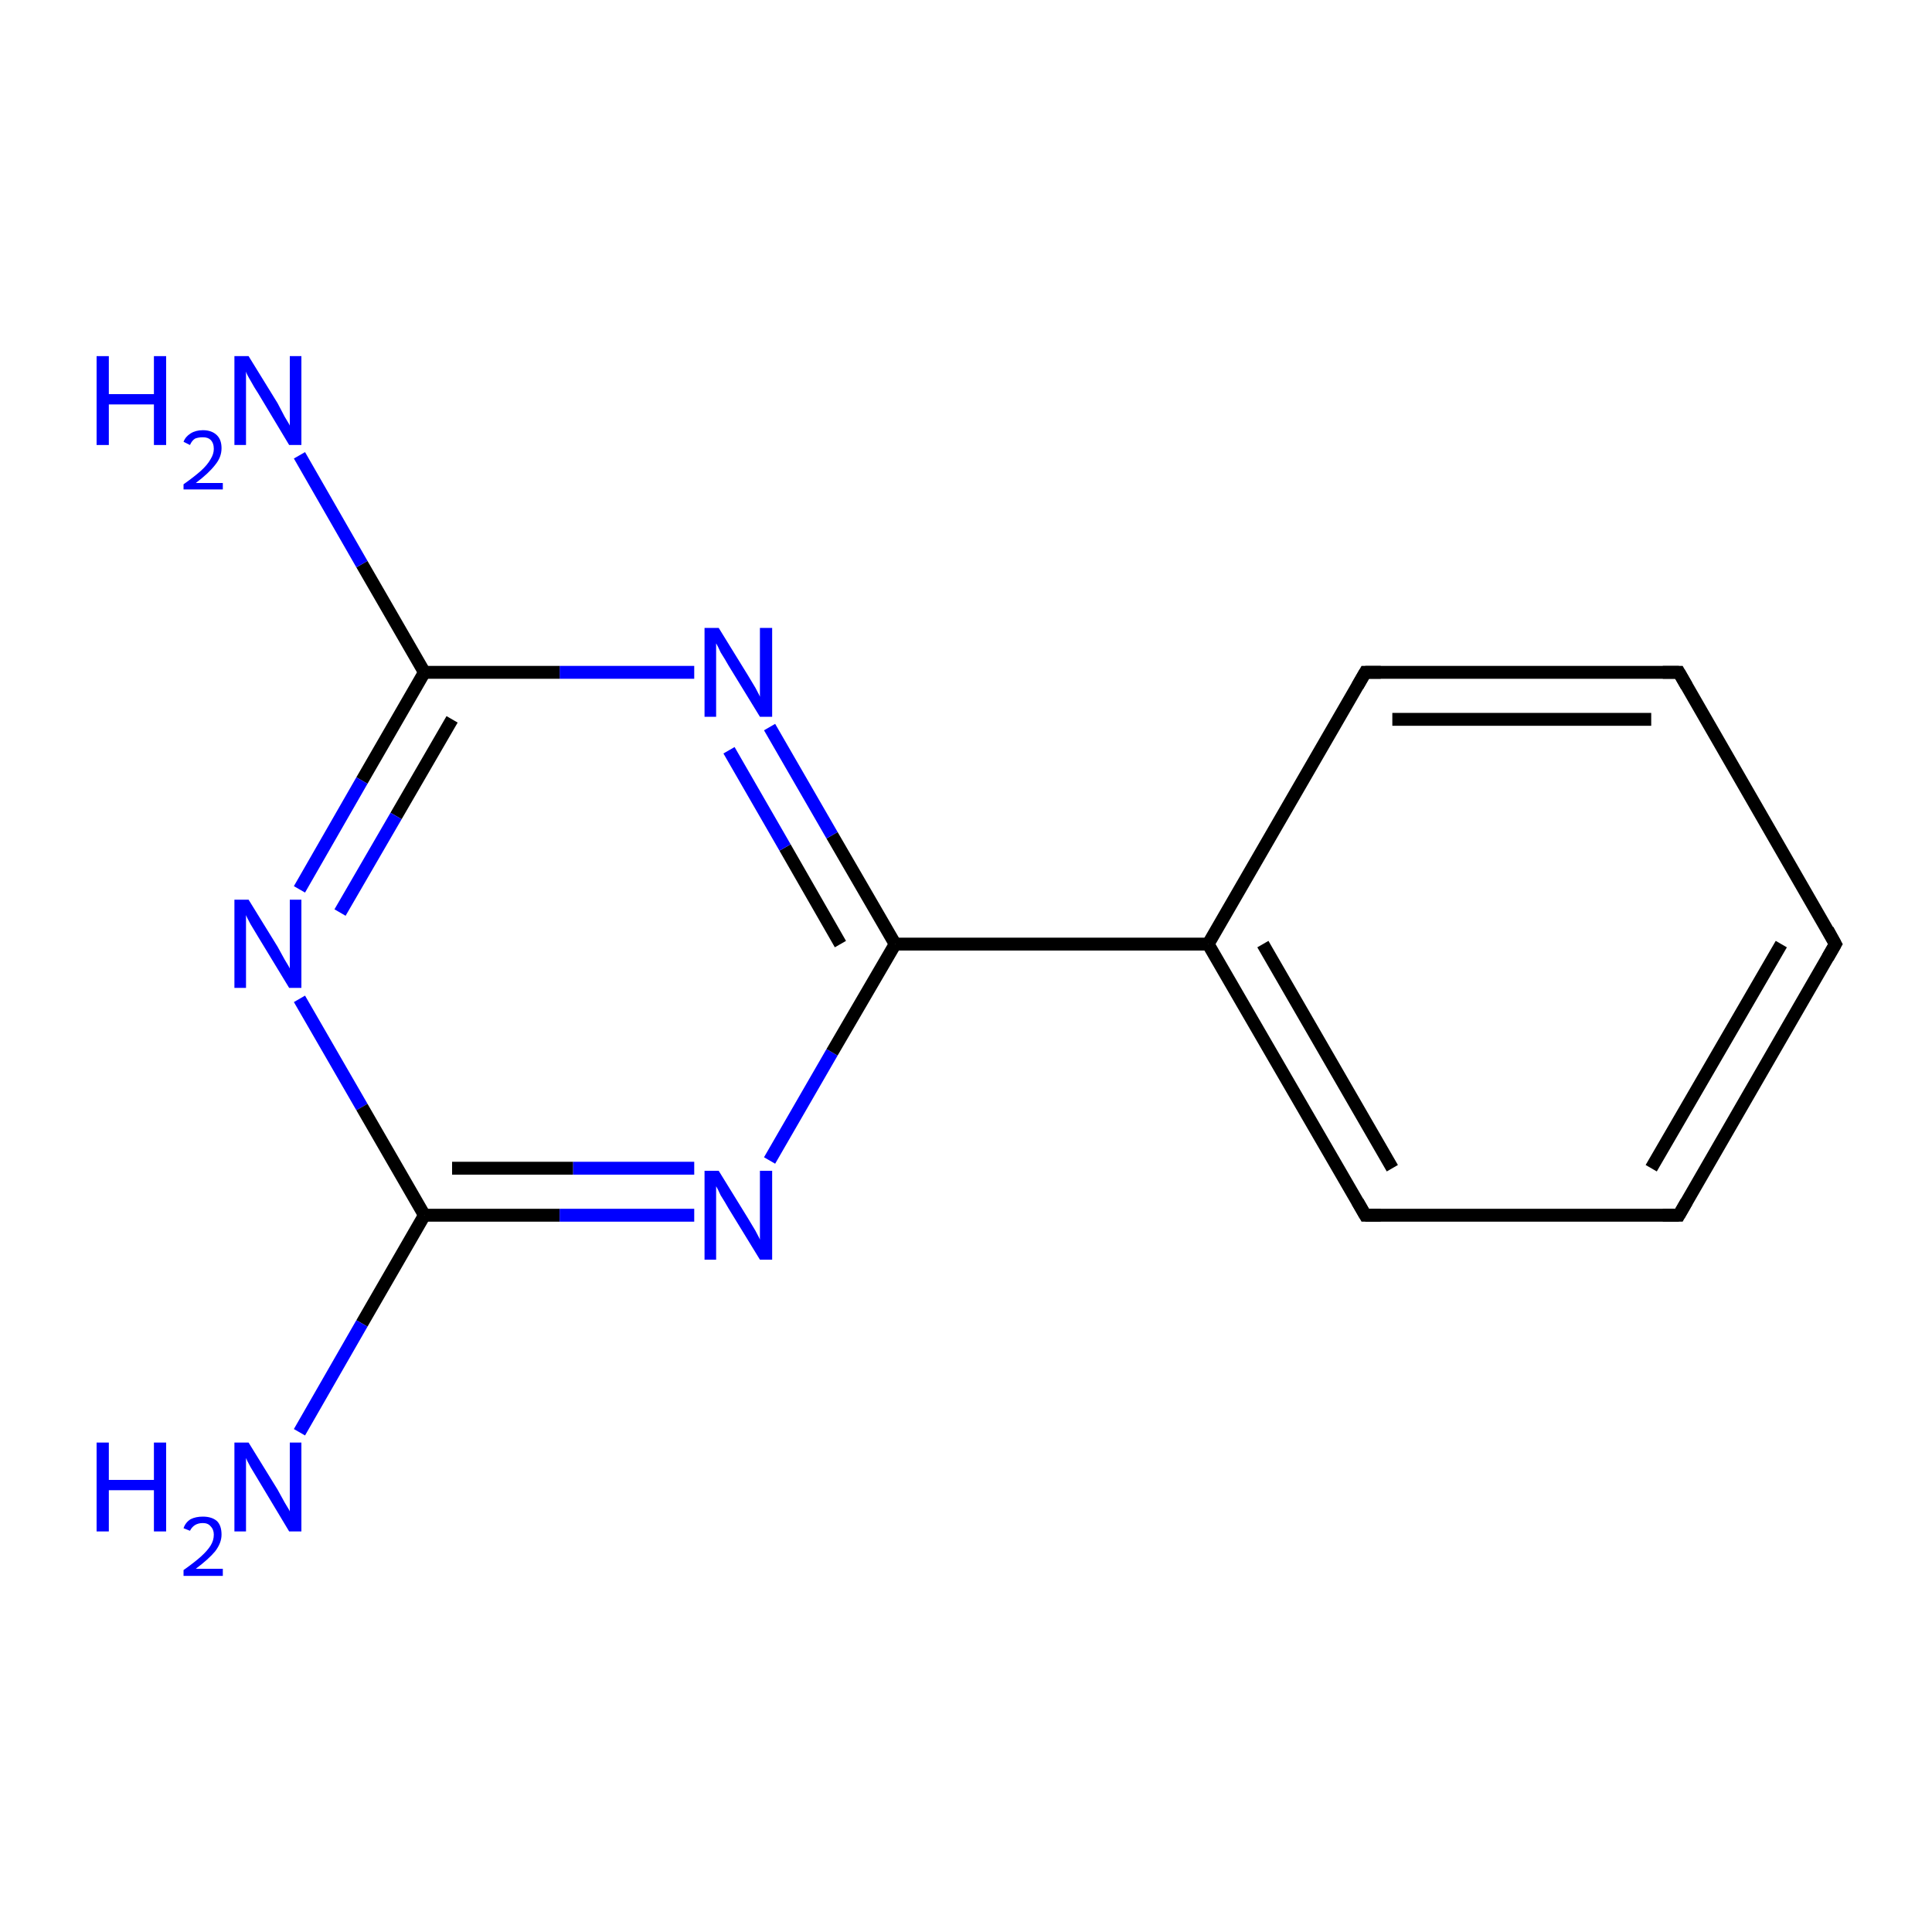 <?xml version='1.0' encoding='iso-8859-1'?>
<svg version='1.1' baseProfile='full'
              xmlns='http://www.w3.org/2000/svg'
                      xmlns:rdkit='http://www.rdkit.org/xml'
                      xmlns:xlink='http://www.w3.org/1999/xlink'
                  xml:space='preserve'
width='300px' height='300px' viewBox='0 0 300 300'>
<!-- END OF HEADER -->
<rect style='opacity:1.0;fill:#FFFFFF;stroke:none' width='300.0' height='300.0' x='0.0' y='0.0'> </rect>
<path class='bond-0 atom-0 atom-1' d='M 285.0,146.6 L 260.7,188.7' style='fill:none;fill-rule:evenodd;stroke:#000000;stroke-width:2.0px;stroke-linecap:butt;stroke-linejoin:miter;stroke-opacity:1' />
<path class='bond-0 atom-0 atom-1' d='M 276.6,146.6 L 256.4,181.4' style='fill:none;fill-rule:evenodd;stroke:#000000;stroke-width:2.0px;stroke-linecap:butt;stroke-linejoin:miter;stroke-opacity:1' />
<path class='bond-1 atom-1 atom-2' d='M 260.7,188.7 L 212.0,188.7' style='fill:none;fill-rule:evenodd;stroke:#000000;stroke-width:2.0px;stroke-linecap:butt;stroke-linejoin:miter;stroke-opacity:1' />
<path class='bond-2 atom-2 atom-3' d='M 212.0,188.7 L 187.6,146.6' style='fill:none;fill-rule:evenodd;stroke:#000000;stroke-width:2.0px;stroke-linecap:butt;stroke-linejoin:miter;stroke-opacity:1' />
<path class='bond-2 atom-2 atom-3' d='M 216.2,181.4 L 196.1,146.6' style='fill:none;fill-rule:evenodd;stroke:#000000;stroke-width:2.0px;stroke-linecap:butt;stroke-linejoin:miter;stroke-opacity:1' />
<path class='bond-3 atom-3 atom-4' d='M 187.6,146.6 L 212.0,104.4' style='fill:none;fill-rule:evenodd;stroke:#000000;stroke-width:2.0px;stroke-linecap:butt;stroke-linejoin:miter;stroke-opacity:1' />
<path class='bond-4 atom-4 atom-5' d='M 212.0,104.4 L 260.7,104.4' style='fill:none;fill-rule:evenodd;stroke:#000000;stroke-width:2.0px;stroke-linecap:butt;stroke-linejoin:miter;stroke-opacity:1' />
<path class='bond-4 atom-4 atom-5' d='M 216.2,111.7 L 256.4,111.7' style='fill:none;fill-rule:evenodd;stroke:#000000;stroke-width:2.0px;stroke-linecap:butt;stroke-linejoin:miter;stroke-opacity:1' />
<path class='bond-5 atom-3 atom-6' d='M 187.6,146.6 L 139.0,146.6' style='fill:none;fill-rule:evenodd;stroke:#000000;stroke-width:2.0px;stroke-linecap:butt;stroke-linejoin:miter;stroke-opacity:1' />
<path class='bond-6 atom-6 atom-7' d='M 139.0,146.6 L 129.2,129.7' style='fill:none;fill-rule:evenodd;stroke:#000000;stroke-width:2.0px;stroke-linecap:butt;stroke-linejoin:miter;stroke-opacity:1' />
<path class='bond-6 atom-6 atom-7' d='M 129.2,129.7 L 119.5,112.9' style='fill:none;fill-rule:evenodd;stroke:#0000FF;stroke-width:2.0px;stroke-linecap:butt;stroke-linejoin:miter;stroke-opacity:1' />
<path class='bond-6 atom-6 atom-7' d='M 130.5,146.6 L 121.9,131.6' style='fill:none;fill-rule:evenodd;stroke:#000000;stroke-width:2.0px;stroke-linecap:butt;stroke-linejoin:miter;stroke-opacity:1' />
<path class='bond-6 atom-6 atom-7' d='M 121.9,131.6 L 113.2,116.5' style='fill:none;fill-rule:evenodd;stroke:#0000FF;stroke-width:2.0px;stroke-linecap:butt;stroke-linejoin:miter;stroke-opacity:1' />
<path class='bond-7 atom-7 atom-8' d='M 107.8,104.4 L 86.9,104.4' style='fill:none;fill-rule:evenodd;stroke:#0000FF;stroke-width:2.0px;stroke-linecap:butt;stroke-linejoin:miter;stroke-opacity:1' />
<path class='bond-7 atom-7 atom-8' d='M 86.9,104.4 L 65.9,104.4' style='fill:none;fill-rule:evenodd;stroke:#000000;stroke-width:2.0px;stroke-linecap:butt;stroke-linejoin:miter;stroke-opacity:1' />
<path class='bond-8 atom-8 atom-9' d='M 65.9,104.4 L 56.2,121.2' style='fill:none;fill-rule:evenodd;stroke:#000000;stroke-width:2.0px;stroke-linecap:butt;stroke-linejoin:miter;stroke-opacity:1' />
<path class='bond-8 atom-8 atom-9' d='M 56.2,121.2 L 46.5,138.1' style='fill:none;fill-rule:evenodd;stroke:#0000FF;stroke-width:2.0px;stroke-linecap:butt;stroke-linejoin:miter;stroke-opacity:1' />
<path class='bond-8 atom-8 atom-9' d='M 70.2,111.7 L 61.5,126.7' style='fill:none;fill-rule:evenodd;stroke:#000000;stroke-width:2.0px;stroke-linecap:butt;stroke-linejoin:miter;stroke-opacity:1' />
<path class='bond-8 atom-8 atom-9' d='M 61.5,126.7 L 52.8,141.7' style='fill:none;fill-rule:evenodd;stroke:#0000FF;stroke-width:2.0px;stroke-linecap:butt;stroke-linejoin:miter;stroke-opacity:1' />
<path class='bond-9 atom-9 atom-10' d='M 46.5,155.1 L 56.2,171.9' style='fill:none;fill-rule:evenodd;stroke:#0000FF;stroke-width:2.0px;stroke-linecap:butt;stroke-linejoin:miter;stroke-opacity:1' />
<path class='bond-9 atom-9 atom-10' d='M 56.2,171.9 L 65.9,188.7' style='fill:none;fill-rule:evenodd;stroke:#000000;stroke-width:2.0px;stroke-linecap:butt;stroke-linejoin:miter;stroke-opacity:1' />
<path class='bond-10 atom-10 atom-11' d='M 65.9,188.7 L 86.9,188.7' style='fill:none;fill-rule:evenodd;stroke:#000000;stroke-width:2.0px;stroke-linecap:butt;stroke-linejoin:miter;stroke-opacity:1' />
<path class='bond-10 atom-10 atom-11' d='M 86.9,188.7 L 107.8,188.7' style='fill:none;fill-rule:evenodd;stroke:#0000FF;stroke-width:2.0px;stroke-linecap:butt;stroke-linejoin:miter;stroke-opacity:1' />
<path class='bond-10 atom-10 atom-11' d='M 70.2,181.4 L 89.0,181.4' style='fill:none;fill-rule:evenodd;stroke:#000000;stroke-width:2.0px;stroke-linecap:butt;stroke-linejoin:miter;stroke-opacity:1' />
<path class='bond-10 atom-10 atom-11' d='M 89.0,181.4 L 107.8,181.4' style='fill:none;fill-rule:evenodd;stroke:#0000FF;stroke-width:2.0px;stroke-linecap:butt;stroke-linejoin:miter;stroke-opacity:1' />
<path class='bond-11 atom-10 atom-12' d='M 65.9,188.7 L 56.2,205.5' style='fill:none;fill-rule:evenodd;stroke:#000000;stroke-width:2.0px;stroke-linecap:butt;stroke-linejoin:miter;stroke-opacity:1' />
<path class='bond-11 atom-10 atom-12' d='M 56.2,205.5 L 46.5,222.4' style='fill:none;fill-rule:evenodd;stroke:#0000FF;stroke-width:2.0px;stroke-linecap:butt;stroke-linejoin:miter;stroke-opacity:1' />
<path class='bond-12 atom-8 atom-13' d='M 65.9,104.4 L 56.2,87.6' style='fill:none;fill-rule:evenodd;stroke:#000000;stroke-width:2.0px;stroke-linecap:butt;stroke-linejoin:miter;stroke-opacity:1' />
<path class='bond-12 atom-8 atom-13' d='M 56.2,87.6 L 46.5,70.7' style='fill:none;fill-rule:evenodd;stroke:#0000FF;stroke-width:2.0px;stroke-linecap:butt;stroke-linejoin:miter;stroke-opacity:1' />
<path class='bond-13 atom-5 atom-0' d='M 260.7,104.4 L 285.0,146.6' style='fill:none;fill-rule:evenodd;stroke:#000000;stroke-width:2.0px;stroke-linecap:butt;stroke-linejoin:miter;stroke-opacity:1' />
<path class='bond-14 atom-11 atom-6' d='M 119.5,180.2 L 129.2,163.4' style='fill:none;fill-rule:evenodd;stroke:#0000FF;stroke-width:2.0px;stroke-linecap:butt;stroke-linejoin:miter;stroke-opacity:1' />
<path class='bond-14 atom-11 atom-6' d='M 129.2,163.4 L 139.0,146.6' style='fill:none;fill-rule:evenodd;stroke:#000000;stroke-width:2.0px;stroke-linecap:butt;stroke-linejoin:miter;stroke-opacity:1' />
<path d='M 283.8,148.7 L 285.0,146.6 L 283.8,144.4' style='fill:none;stroke:#000000;stroke-width:2.0px;stroke-linecap:butt;stroke-linejoin:miter;stroke-miterlimit:10;stroke-opacity:1;' />
<path d='M 261.9,186.6 L 260.7,188.7 L 258.2,188.7' style='fill:none;stroke:#000000;stroke-width:2.0px;stroke-linecap:butt;stroke-linejoin:miter;stroke-miterlimit:10;stroke-opacity:1;' />
<path d='M 214.4,188.7 L 212.0,188.7 L 210.8,186.6' style='fill:none;stroke:#000000;stroke-width:2.0px;stroke-linecap:butt;stroke-linejoin:miter;stroke-miterlimit:10;stroke-opacity:1;' />
<path d='M 210.8,106.5 L 212.0,104.4 L 214.4,104.4' style='fill:none;stroke:#000000;stroke-width:2.0px;stroke-linecap:butt;stroke-linejoin:miter;stroke-miterlimit:10;stroke-opacity:1;' />
<path d='M 258.2,104.4 L 260.7,104.4 L 261.9,106.5' style='fill:none;stroke:#000000;stroke-width:2.0px;stroke-linecap:butt;stroke-linejoin:miter;stroke-miterlimit:10;stroke-opacity:1;' />
<path class='atom-7' d='M 111.6 97.5
L 116.1 104.8
Q 116.5 105.5, 117.3 106.8
Q 118.0 108.1, 118.0 108.2
L 118.0 97.5
L 119.9 97.5
L 119.9 111.3
L 118.0 111.3
L 113.1 103.3
Q 112.6 102.4, 111.9 101.3
Q 111.4 100.2, 111.2 99.9
L 111.2 111.3
L 109.4 111.3
L 109.4 97.5
L 111.6 97.5
' fill='#0000FF'/>
<path class='atom-9' d='M 38.6 139.7
L 43.1 147.0
Q 43.5 147.7, 44.2 149.0
Q 45.0 150.3, 45.0 150.4
L 45.0 139.7
L 46.8 139.7
L 46.8 153.4
L 44.9 153.4
L 40.1 145.5
Q 39.5 144.5, 38.9 143.5
Q 38.3 142.4, 38.2 142.1
L 38.2 153.4
L 36.4 153.4
L 36.4 139.7
L 38.6 139.7
' fill='#0000FF'/>
<path class='atom-11' d='M 111.6 181.8
L 116.1 189.1
Q 116.5 189.8, 117.3 191.1
Q 118.0 192.4, 118.0 192.5
L 118.0 181.8
L 119.9 181.8
L 119.9 195.6
L 118.0 195.6
L 113.1 187.6
Q 112.6 186.7, 111.9 185.6
Q 111.4 184.5, 111.2 184.2
L 111.2 195.6
L 109.4 195.6
L 109.4 181.8
L 111.6 181.8
' fill='#0000FF'/>
<path class='atom-12' d='M 15.0 224.0
L 16.9 224.0
L 16.9 229.8
L 23.9 229.8
L 23.9 224.0
L 25.8 224.0
L 25.8 237.8
L 23.9 237.8
L 23.9 231.4
L 16.9 231.4
L 16.9 237.8
L 15.0 237.8
L 15.0 224.0
' fill='#0000FF'/>
<path class='atom-12' d='M 28.5 237.3
Q 28.8 236.4, 29.6 235.9
Q 30.4 235.5, 31.5 235.5
Q 32.9 235.5, 33.7 236.2
Q 34.4 236.9, 34.4 238.3
Q 34.4 239.6, 33.4 240.9
Q 32.4 242.1, 30.4 243.6
L 34.6 243.6
L 34.6 244.7
L 28.5 244.7
L 28.5 243.8
Q 30.2 242.6, 31.2 241.7
Q 32.2 240.8, 32.7 240.0
Q 33.2 239.2, 33.2 238.3
Q 33.2 237.5, 32.7 237.0
Q 32.3 236.5, 31.5 236.5
Q 30.8 236.5, 30.3 236.8
Q 29.8 237.1, 29.5 237.7
L 28.5 237.3
' fill='#0000FF'/>
<path class='atom-12' d='M 38.6 224.0
L 43.1 231.3
Q 43.5 232.0, 44.2 233.3
Q 45.0 234.6, 45.0 234.7
L 45.0 224.0
L 46.8 224.0
L 46.8 237.8
L 44.9 237.8
L 40.1 229.8
Q 39.5 228.8, 38.9 227.8
Q 38.3 226.7, 38.2 226.4
L 38.2 237.8
L 36.4 237.8
L 36.4 224.0
L 38.6 224.0
' fill='#0000FF'/>
<path class='atom-13' d='M 15.0 55.3
L 16.9 55.3
L 16.9 61.2
L 23.9 61.2
L 23.9 55.3
L 25.8 55.3
L 25.8 69.1
L 23.9 69.1
L 23.9 62.8
L 16.9 62.8
L 16.9 69.1
L 15.0 69.1
L 15.0 55.3
' fill='#0000FF'/>
<path class='atom-13' d='M 28.5 68.6
Q 28.8 67.8, 29.6 67.3
Q 30.4 66.8, 31.5 66.8
Q 32.9 66.8, 33.7 67.6
Q 34.4 68.3, 34.4 69.6
Q 34.4 71.0, 33.4 72.2
Q 32.4 73.5, 30.4 75.0
L 34.6 75.0
L 34.6 76.0
L 28.5 76.0
L 28.5 75.2
Q 30.2 74.0, 31.2 73.1
Q 32.2 72.2, 32.7 71.3
Q 33.2 70.5, 33.2 69.7
Q 33.2 68.8, 32.7 68.3
Q 32.3 67.9, 31.5 67.9
Q 30.8 67.9, 30.3 68.1
Q 29.8 68.4, 29.5 69.1
L 28.5 68.6
' fill='#0000FF'/>
<path class='atom-13' d='M 38.6 55.3
L 43.1 62.6
Q 43.5 63.4, 44.2 64.7
Q 45.0 66.0, 45.0 66.1
L 45.0 55.3
L 46.8 55.3
L 46.8 69.1
L 44.9 69.1
L 40.1 61.1
Q 39.5 60.2, 38.9 59.1
Q 38.3 58.1, 38.2 57.7
L 38.2 69.1
L 36.4 69.1
L 36.4 55.3
L 38.6 55.3
' fill='#0000FF'/>
</svg>
